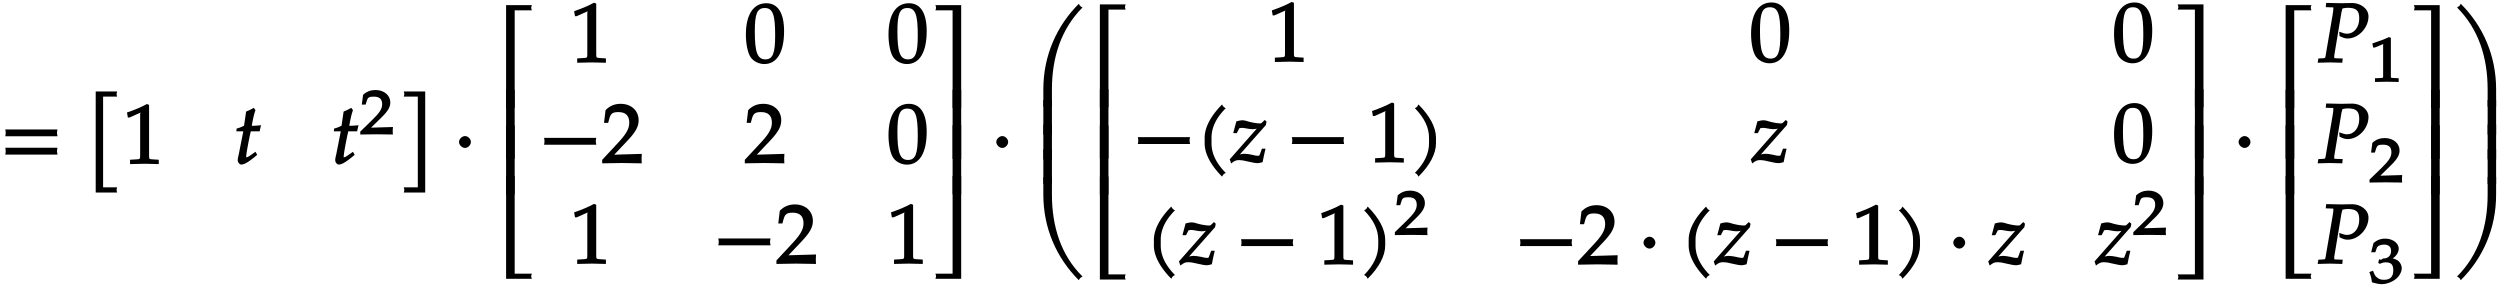 <svg xmlns="http://www.w3.org/2000/svg" xmlns:xlink="http://www.w3.org/1999/xlink" width="479px" height="55px" viewBox="0 0 359 41"><defs><symbol overflow="visible" id="a"><path d="M8.266-4.078a1.419 1.419 0 01-.047-.36c0-.109.015-.234.062-.484h-7.5c.063.25.063.375.063.484 0 .125 0 .235-.063.5h7.5zm0 2.625a1.332 1.332 0 01-.047-.36c0-.109.015-.234.062-.484h-7.5c.063.25.063.375.063.485 0 .125 0 .25-.063.5h7.5zm0 0"/></symbol><symbol overflow="visible" id="b"><path d="M4.406-9.766c-.015-.078-.031-.156-.031-.234 0-.094.016-.172.078-.375H1.375V4.141h3.078c-.062-.204-.078-.297-.078-.375 0-.079.016-.172.078-.375H2.437V-9.641h2.016zm0 0"/></symbol><symbol overflow="visible" id="c"><path d="M5.125-.094v-.484l-.75-.047c-.656-.031-.64-.031-.64-.656v-7.172l-.313-.125c-.875.469-1.61.781-2.86 1.219l.125.718h.235l1.547-.687.031-.016c.063 0-.047-.015-.047.266v5.797c0 .625.016.625-.64.656L1-.578v.625L3.125 0l2 .047zm0 0"/></symbol><symbol overflow="visible" id="d"><path d="M3.703-5.516c-.453.047-.86.063-1.156.063.172-.984.297-1.578.531-2.25l-.25-.328a7.16 7.16 0 01-1.094.531l-.296 2.031c-.391.203-.704.328-1.063.407l-.047.406h1l-.64 3.25C.625-1.11.53-.813.53-.5c0 .297.266.61.5.61.422 0 .922-.282 1.86-1.032.218-.172.14-.125.437-.36l-.25-.437-.672.469c-.36.25-.484.313-.625.313-.093 0-.031.046-.031-.11 0-.297.156-1.234.516-3l.14-.61h1.266l.203-.89zm0 0"/></symbol><symbol overflow="visible" id="f"><path d="M3.906 4v-14.375H.828c.063.203.078.281.078.375 0 .078-.015.156-.078.36h2.016V3.39H.828c.063.204.078.297.078.376 0 .078-.015.171-.078.375h3.078zm0 0"/></symbol><symbol overflow="visible" id="g"><path d="M2.516-3.125c0-.422-.407-.844-.844-.844-.422 0-.86.422-.86.844 0 .438.438.86.86.86.437 0 .844-.422.844-.86zm0 0"/></symbol><symbol overflow="visible" id="h"><path d="M5.078-14.781H1.562V0h1.235v-14.031h2.469c-.079-.203-.094-.281-.094-.375 0-.078.016-.172.094-.375zm0 0"/></symbol><symbol overflow="visible" id="i"><path d="M2.672-9.938h-1.11V0h1.235v-9.938zm0 0"/></symbol><symbol overflow="visible" id="j"><path d="M5.219-.125a.648.648 0 01-.047-.25c0-.078.016-.156.094-.36h-2.47V-14.78H1.564V0h3.703zm0 0"/></symbol><symbol overflow="visible" id="k"><path d="M5.688-4.5c0-2.625-.907-4-2.547-4C1.297-8.5.203-6.89.203-4c0 1.39.281 2.703.703 3.281.422.594 1.203.953 1.938.953 1.812 0 2.844-1.687 2.844-4.734zm-1.282.594C4.406-1.36 4.094-.437 3-.437c-1.156 0-1.516-1.079-1.516-4 0-2.516.313-3.375 1.438-3.375 1.172 0 1.484 1.03 1.484 3.906zm0 0"/></symbol><symbol overflow="visible" id="l"><path d="M8.266-2.766a1.332 1.332 0 01-.047-.359c0-.11.015-.234.062-.484h-7.5c.063.25.063.375.063.484 0 .125 0 .25-.063.5h7.5zm0 0"/></symbol><symbol overflow="visible" id="m"><path d="M5.719-.094c-.016-.25-.016-.375-.016-.547 0-.14 0-.265.031-.671l-4.28.125.093.234 2.187-2.313C4.891-4.5 5.281-5.25 5.281-6.14 5.281-7.516 4.22-8.5 2.703-8.5c-.86 0-1.562.281-2.172.906L.312-5.766h.594l.188-.687c.203-.688.5-.86 1.297-.86 1.03 0 1.546.516 1.546 1.532 0 .89-.468 1.687-1.828 3.11L.047-.454v.5L2.859 0l2.875.047zm0 0"/></symbol><symbol overflow="visible" id="n"><path d="M4.656-.125v-14.656H.953c.078.203.094.297.094.375 0 .094-.016.172-.094.375h2.469V0h1.234zm0 0"/></symbol><symbol overflow="visible" id="o"><path d="M4.656-.125v-9.813H3.422V0h1.234zm0 0"/></symbol><symbol overflow="visible" id="p"><path d="M4.656-.125v-14.656H3.422V-.734H.953c.078.203.094.28.094.359 0 .094-.016.172-.094.375h3.703zm0 0"/></symbol><symbol overflow="visible" id="q"><path d="M7.063-14.328l-.188-.14c-.063-.063-.11-.126-.219-.329C3.47-11.609 1.563-7.344 1.563-2.516V0h1.234v-2.516c0-4.625 1.344-8.687 4.39-11.75zm0 0"/></symbol><symbol overflow="visible" id="r"><path d="M2.797-.125V-5H1.562v5h1.235zm0 0"/></symbol><symbol overflow="visible" id="s"><path d="M7.063-.563C4.14-3.5 2.796-7.546 2.796-12.187v-2.516H1.562v2.515c0 4.829 1.907 9.094 5.094 12.282.11-.203.157-.266.219-.328.063-.047.125-.094.313-.203zm0 0"/></symbol><symbol overflow="visible" id="t"><path d="M4.203-7.828a.735.735 0 01-.187-.14c-.063-.063-.11-.126-.22-.329-1.593 1.61-2.5 3.266-2.5 4.781v.797c0 1.516.907 3.172 2.5 4.781.11-.203.157-.265.22-.328.062-.062.125-.109.312-.203C2.875.063 2.281-1.344 2.281-2.719v-.797c0-1.39.594-2.78 2.047-4.25zm0 0"/></symbol><symbol overflow="visible" id="u"><path d="M5.063-5.875l-.204-.203-.375.36c-.125.124-.14.14-.296.14-.407 0-1.032-.094-1.61-.25-.312-.094-.625-.203-.953-.203-.203 0-.438.047-.844.156L.328-4.187h.516l.36-.704c.124-.03.234-.046.39-.046s.297.015.531.062c.406.078.719.125.969.125.437 0 .812-.11 1.203-.313l-.203-.203L-.172-.422l.203.594c.5-.406.735-.484 1.157-.484.296 0 .625.046 1.25.203.718.171 1.093.234 1.406.234.156 0 .25-.016.703-.14.156-.844.266-1.25.422-1.938h-.516l-.312.844c-.094.218-.079.171-.329.171-.265 0-.53-.078-.796-.14-.391-.078-.797-.14-1.032-.14-.375 0-.703.077-1.14.25l.094.234 4.078-4.61.093-.484zm0 0"/></symbol><symbol overflow="visible" id="v"><path d="M3.766-2.719v-.797c0-1.515-.907-3.171-2.516-4.78-.11.202-.156.265-.203.327-.063.063-.125.11-.313.203 1.438 1.47 2.032 2.86 2.032 4.25v.797c0 1.375-.594 2.781-2.032 4.25.188.094.25.14.313.203.047.063.094.125.203.329C2.86.452 3.766-1.204 3.766-2.72zm0 0"/></symbol><symbol overflow="visible" id="w"><path d="M7.234-6.594c0-1.218-1.265-1.937-2.312-1.937-.547 0-1.094.031-1.64.031l-2.126-.047-.062.61.812.03c.297 0 .282-.03.282.188 0 .172-.047.532-.11.907l-.89 5.187C1-.531 1.125-.641.64-.594l-.61.031-.093.61L1.688 0l1.78.047.063-.61-.922-.03c-.312-.016-.296.015-.296-.235 0-.11 0-.188.046-.422l.97-5.813-.032.094s.078-.343.14-.578c.016-.062.047-.172.063-.203.328-.063.516-.094.75-.094 1.219 0 1.656.39 1.656 1.516 0 1.281-.718 2.203-1.765 2.203-.266 0-.5-.063-1.11-.281l.047.625c.578.281.813.344 1.172.344 1.531 0 2.984-1.532 2.984-3.157zm0 0"/></symbol><symbol overflow="visible" id="z"><path d="M6.531-.125v-2.39c0-4.829-1.875-9.094-5.078-12.282-.11.203-.156.266-.219.328-.062.047-.125.094-.312.203 3.062 3.063 4.39 7.125 4.39 11.75V0h1.22zm0 0"/></symbol><symbol overflow="visible" id="A"><path d="M6.531-.125V-5H5.313v5H6.53zm0 0"/></symbol><symbol overflow="visible" id="B"><path d="M6.531-12.188v-2.515H5.313v2.515C5.313-7.546 3.984-3.5.921-.438c.187.11.25.157.312.204.063.062.11.125.22.328C4.655-3.094 6.53-7.36 6.53-12.187zm0 0"/></symbol><symbol overflow="visible" id="e"><path d="M4.75-.11c-.016-.187-.016-.265-.016-.39s0-.203.032-.547l-3.141.094 1.5-1.469c.938-.906 1.266-1.5 1.266-2.156 0-1.016-.891-1.781-2.125-1.781-.688 0-1.282.218-1.782.687L.297-4.266h.547l.172-.546c.156-.516.359-.594 1-.594.828 0 1.203.343 1.203 1.093 0 .657-.36 1.22-1.453 2.282L.078-.391v.422L2.391 0l2.375.031zm0 0"/></symbol><symbol overflow="visible" id="x"><path d="M4.266-.11V-.5l-.657-.031c-.515-.031-.468.015-.468-.453v-5.329l-.282-.093c-.625.297-1.312.562-2.375.906l.11.594h.234l1.25-.516.031-.016c.047 0-.078-.046-.078.172v4.282c0 .468.047.421-.469.453L.86-.5v.531L2.594 0l1.672.031zm0 0"/></symbol><symbol overflow="visible" id="y"><path d="M4.703-2.11c0-.421-.25-.89-.594-1.124a2.225 2.225 0 00-.703-.282c.531-.375.86-.875.86-1.406 0-.781-.86-1.437-1.938-1.437-.64 0-1.203.203-1.687.656L.312-4.406h.594l.219-.625c.11-.297.563-.469 1.063-.469.624 0 .984.328.984.89 0 .673-.406 1.094-1.094 1.094-.078 0-.36.204-.36.204l-.265-.094-.125.515.203.157c.407-.172.594-.22.844-.22.813 0 1.11.329 1.11 1.142 0 .906-.422 1.359-1.329 1.359-.437 0-.719-.094-1.015-.344C.906-.984.828-1.094.578-1.75l-.531.188c.234.609.312.937.375 1.468C1.078.11 1.5.172 1.859.172c.782 0 1.766-.422 2.297-1.016.328-.375.547-.86.547-1.265zm0 0"/></symbol></defs><use xlink:href="#a" x="-.03" y="23.398"/><use xlink:href="#b" x="12.368" y="23.398"/><use xlink:href="#c" x="17.673" y="23.406"/><use xlink:href="#d" x="33.609" y="23.406"/><use xlink:href="#d" x="47.609" y="23.406"/><use xlink:href="#e" x="51.658" y="19.174"/><use xlink:href="#f" x="57.154" y="23.398"/><use xlink:href="#g" x="65.104" y="23.398"/><use xlink:href="#h" x="71.112" y="15.405"/><use xlink:href="#i" x="71.112" y="22.7"/><use xlink:href="#i" x="71.112" y="27.802"/><use xlink:href="#j" x="71.112" y="39.927"/><use xlink:href="#c" x="81.884" y="8.853"/><use xlink:href="#k" x="106.906" y="8.853"/><use xlink:href="#k" x="127.385" y="8.853"/><use xlink:href="#l" x="77.341" y="23.298"/><use xlink:href="#m" x="86.427" y="23.298"/><use xlink:href="#m" x="106.906" y="23.298"/><use xlink:href="#k" x="127.385" y="23.298"/><use xlink:href="#c" x="81.884" y="37.744"/><use xlink:href="#l" x="102.363" y="37.744"/><use xlink:href="#m" x="111.449" y="37.744"/><use xlink:href="#c" x="127.385" y="37.744"/><use xlink:href="#n" x="133.37" y="15.405"/><use xlink:href="#o" x="133.37" y="22.7"/><use xlink:href="#o" x="133.37" y="27.802"/><use xlink:href="#p" x="133.37" y="39.927"/><use xlink:href="#g" x="142.256" y="23.398"/><use xlink:href="#q" x="148.26" y="15.23"/><use xlink:href="#r" x="148.26" y="19.227"/><use xlink:href="#r" x="148.26" y="22.776"/><use xlink:href="#r" x="148.26" y="26.326"/><use xlink:href="#s" x="148.26" y="40.03"/><use xlink:href="#h" x="156.378" y="15.302"/><use xlink:href="#i" x="156.378" y="22.647"/><use xlink:href="#i" x="156.378" y="27.855"/><use xlink:href="#j" x="156.378" y="40.03"/><use xlink:href="#c" x="182.073" y="8.745"/><use xlink:href="#k" x="251.249" y="8.744"/><use xlink:href="#k" x="303.373" y="8.745"/><use xlink:href="#l" x="162.607" y="23.19"/><use xlink:href="#t" x="171.693" y="23.19"/><use xlink:href="#u" x="176.762" y="23.19"/><use xlink:href="#l" x="184.724" y="23.19"/><use xlink:href="#c" x="196.464" y="23.19"/><use xlink:href="#v" x="202.442" y="23.19"/><use xlink:href="#u" x="251.584" y="23.19"/><use xlink:href="#k" x="303.373" y="23.19"/><use xlink:href="#t" x="164.401" y="37.852"/><use xlink:href="#u" x="169.47" y="37.852"/><use xlink:href="#l" x="177.432" y="37.852"/><use xlink:href="#c" x="189.172" y="37.852"/><use xlink:href="#v" x="195.15" y="37.852"/><use xlink:href="#e" x="200.225" y="33.62"/><use xlink:href="#l" x="217.479" y="37.852"/><use xlink:href="#m" x="226.565" y="37.852"/><use xlink:href="#g" x="235.197" y="37.852"/><use xlink:href="#t" x="241.198" y="37.852"/><use xlink:href="#u" x="246.267" y="37.852"/><use xlink:href="#l" x="254.229" y="37.852"/><use xlink:href="#c" x="265.969" y="37.852"/><use xlink:href="#v" x="271.947" y="37.852"/><use xlink:href="#g" x="279.682" y="37.852"/><use xlink:href="#u" x="285.683" y="37.852"/><use xlink:href="#u" x="300.95" y="37.852"/><use xlink:href="#e" x="306.267" y="33.62"/><use xlink:href="#n" x="311.764" y="15.302"/><use xlink:href="#o" x="311.764" y="22.647"/><use xlink:href="#o" x="311.764" y="27.855"/><use xlink:href="#p" x="311.764" y="40.03"/><use xlink:href="#g" x="320.65" y="23.398"/><use xlink:href="#h" x="326.654" y="15.405"/><use xlink:href="#i" x="326.654" y="22.7"/><use xlink:href="#i" x="326.654" y="27.802"/><use xlink:href="#j" x="326.654" y="39.927"/><use xlink:href="#w" x="332.883" y="8.852"/><use xlink:href="#x" x="340.187" y="11.626"/><use xlink:href="#w" x="332.883" y="23.298"/><use xlink:href="#e" x="340.187" y="26.072"/><use xlink:href="#w" x="332.883" y="37.744"/><g><use xlink:href="#y" x="340.187" y="40.518"/></g><g><use xlink:href="#n" x="345.684" y="15.405"/></g><g><use xlink:href="#o" x="345.684" y="22.7"/></g><g><use xlink:href="#o" x="345.684" y="27.802"/></g><g><use xlink:href="#p" x="345.684" y="39.927"/></g><g><use xlink:href="#z" x="351.912" y="15.23"/></g><g><use xlink:href="#A" x="351.912" y="19.227"/></g><g><use xlink:href="#A" x="351.912" y="22.776"/></g><g><use xlink:href="#A" x="351.912" y="26.326"/></g><g><use xlink:href="#B" x="351.912" y="40.03"/></g></svg>